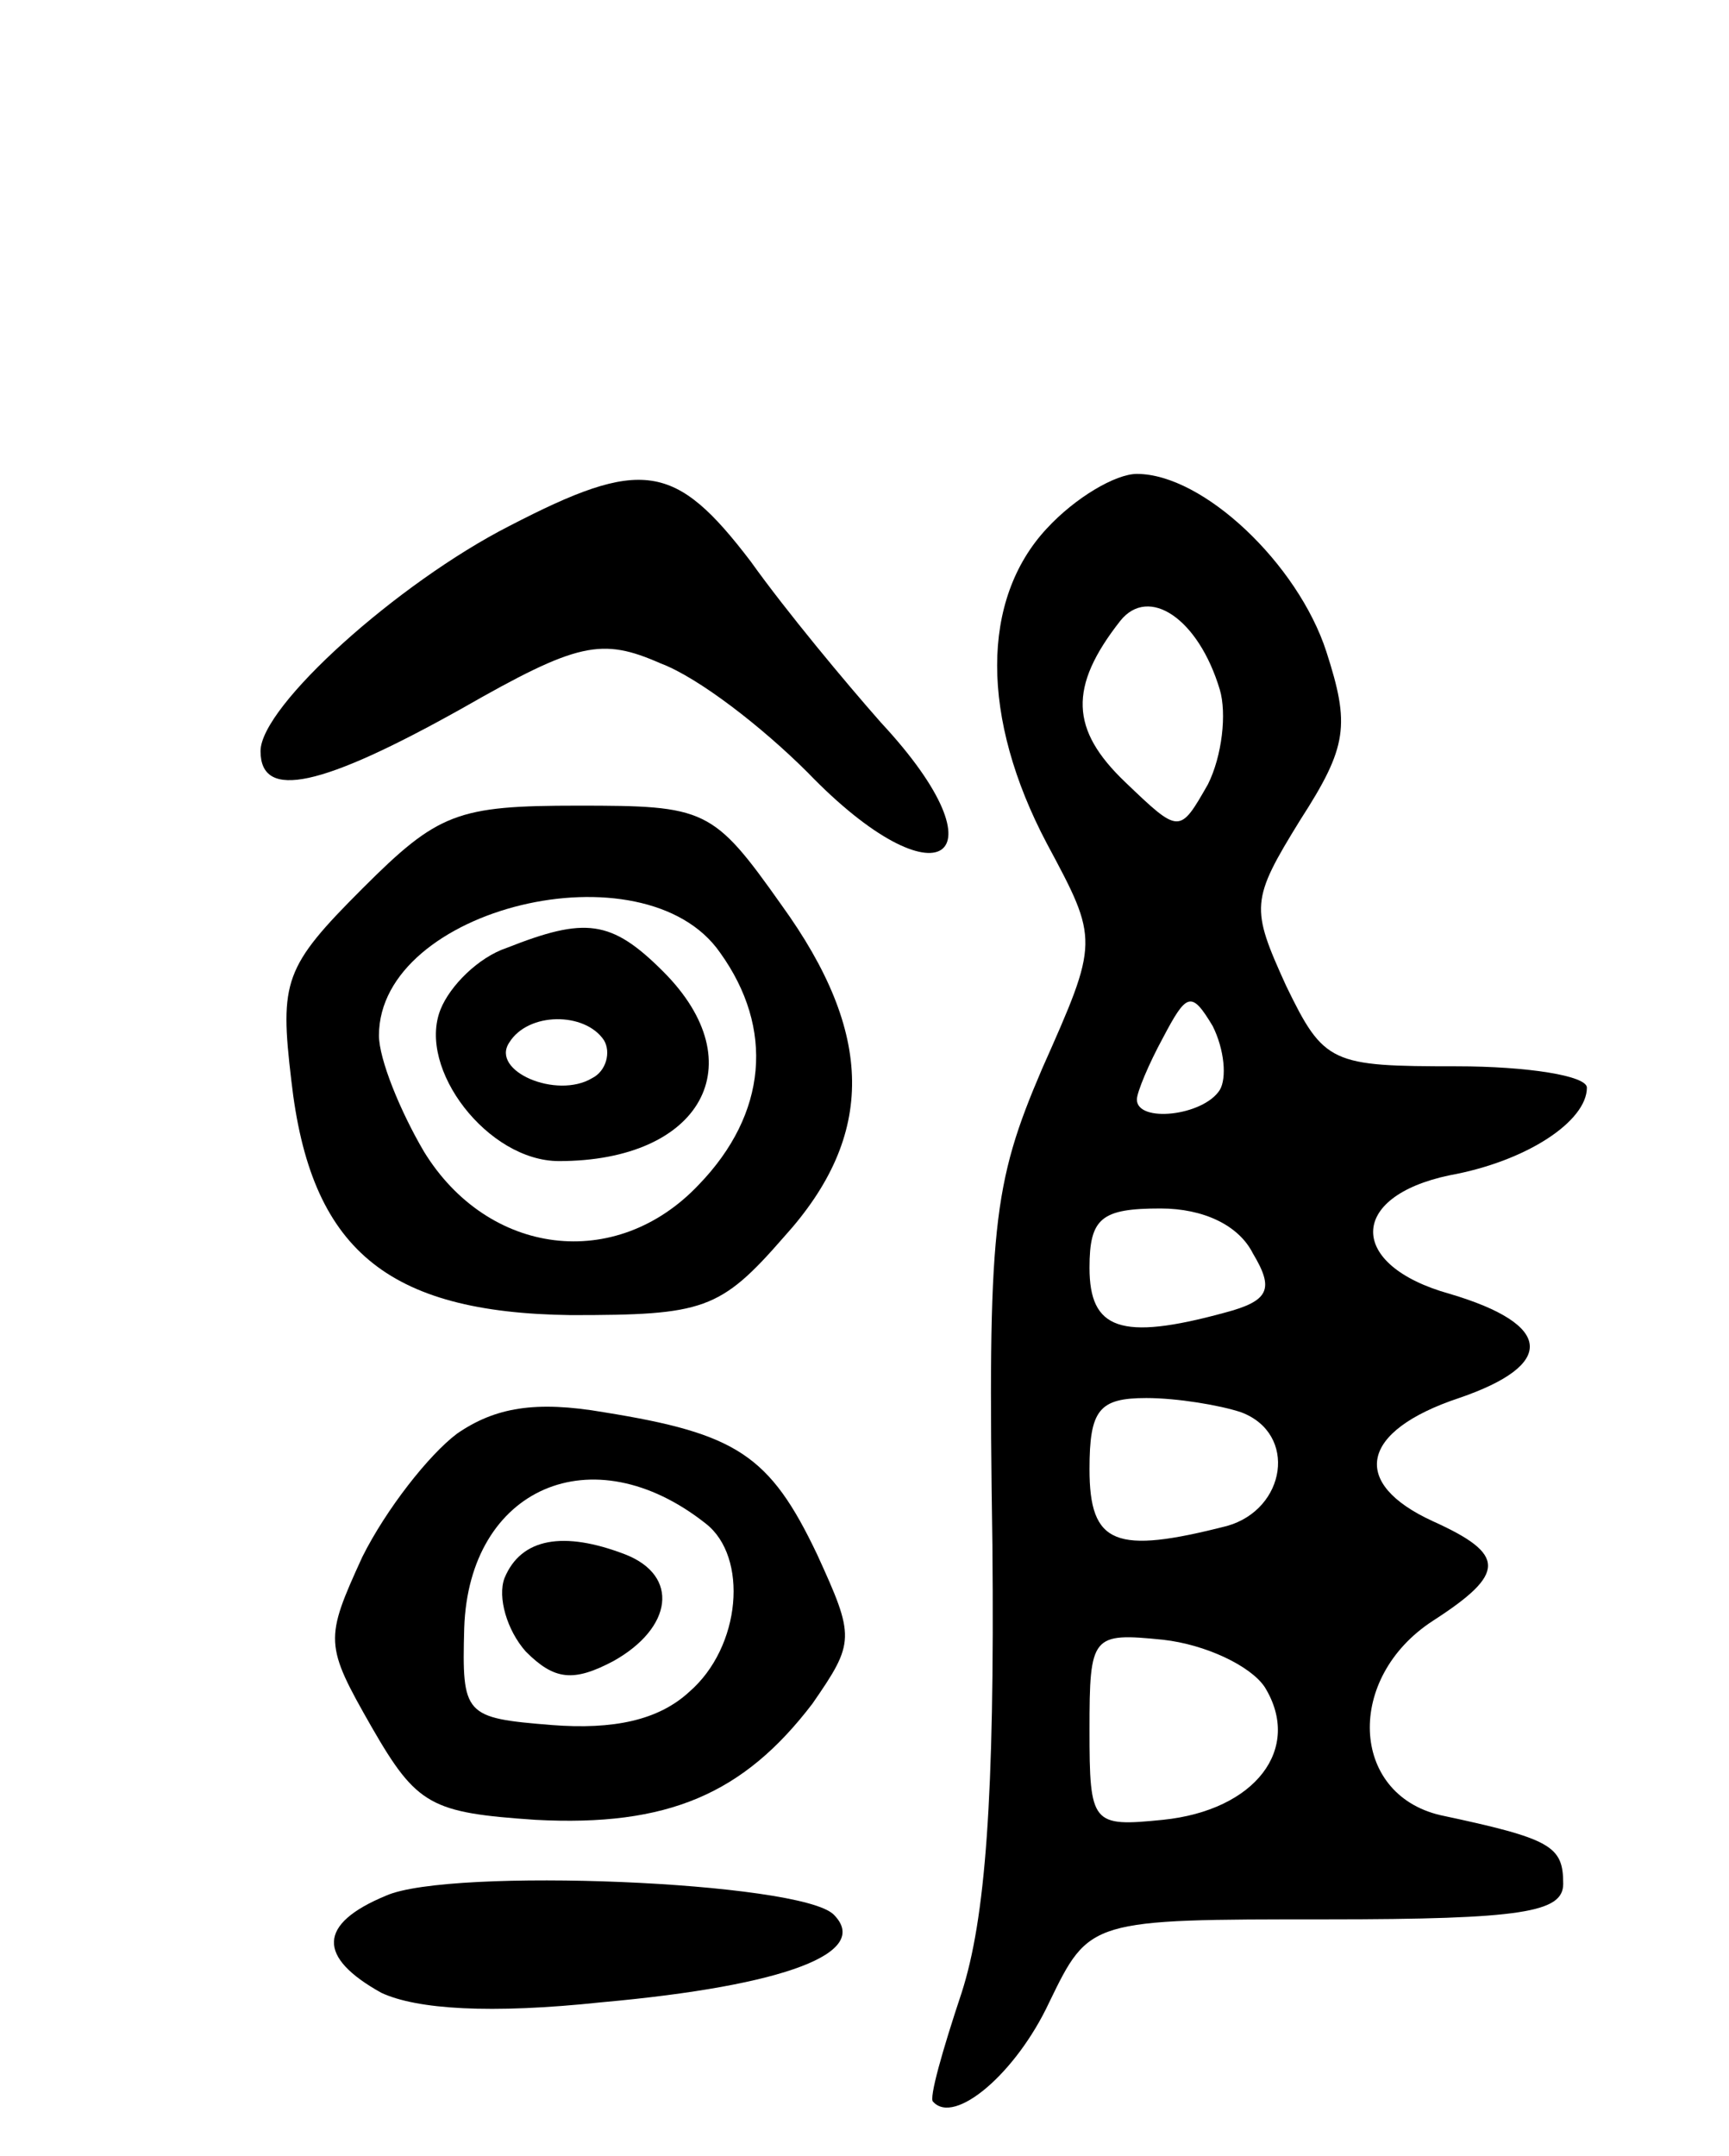 <svg version="1.0" xmlns="http://www.w3.org/2000/svg"
 width="73pt" height="91pt" viewBox="0 0 73 91"
 preserveAspectRatio="xMidYMid meet">
<g transform="translate(0,91) scale(0.1,-0.1)"
fill="#000000" stroke="none">
<path d="M215 688 c-47 -24 -105 -76 -105 -95 0 -21 26 -15 85 18 49 28 59 30
84 19 16 -6 43 -27 62 -46 55 -57 85 -37 31 21 -15 17 -40 47 -55 68 -32 42
-46 44 -102 15z"/>
<path d="M442 687 c-28 -30 -28 -80 0 -133 22 -41 22 -41 -2 -95 -21 -49 -23
-67 -21 -201 1 -107 -3 -158 -13 -189 -8 -24 -14 -45 -12 -46 9 -10 35 12 49
42 17 35 17 35 117 35 83 0 100 3 100 15 0 16 -5 19 -52 29 -38 9 -40 58 -3
82 31 20 31 28 0 42 -35 16 -31 38 11 52 41 14 40 31 -4 44 -43 12 -43 41 0
50 33 6 58 23 58 37 0 5 -25 9 -55 9 -53 0 -56 1 -72 34 -15 33 -15 36 6 70
20 31 21 40 11 71 -12 37 -52 75 -80 75 -9 0 -26 -10 -38 -23z m73 -68 c3 -10
1 -28 -5 -40 -12 -21 -12 -21 -35 1 -23 22 -24 40 -2 68 12 15 33 1 42 -29z
m0 -169 c-7 -11 -35 -14 -35 -4 0 3 5 15 11 26 10 19 12 20 21 5 5 -10 6 -22
3 -27z m14 -69 c9 -15 7 -20 -12 -25 -44 -12 -57 -7 -57 19 0 21 5 25 30 25
18 0 33 -7 39 -19z m-5 -67 c24 -9 19 -41 -6 -48 -47 -12 -58 -8 -58 24 0 25
4 30 24 30 13 0 31 -3 40 -6z m10 -116 c16 -26 -4 -52 -43 -56 -30 -3 -31 -2
-31 38 0 40 1 41 31 38 18 -2 37 -11 43 -20z"/>
<path d="M153 535 c-33 -33 -35 -39 -30 -81 8 -71 40 -98 118 -99 56 0 63 2
90 33 39 43 38 86 -1 140 -29 41 -32 42 -86 42 -51 0 -59 -3 -91 -35z m151
-27 c23 -32 20 -68 -9 -98 -35 -37 -89 -30 -116 14 -10 17 -19 39 -19 49 0 54
112 81 144 35z"/>
<path d="M214 510 c-12 -4 -24 -16 -28 -26 -10 -25 20 -64 50 -64 60 0 83 41
44 80 -22 22 -33 23 -66 10z m41 -39 c3 -5 1 -13 -5 -16 -15 -9 -43 3 -35 15
8 13 32 13 40 1z"/>
<path d="M193 305 c-12 -9 -30 -32 -40 -52 -16 -35 -16 -37 4 -72 19 -33 25
-36 69 -39 56 -3 88 11 117 49 18 26 18 28 2 63 -20 42 -34 51 -90 60 -29 5
-46 2 -62 -9z m105 -38 c18 -14 15 -52 -7 -71 -13 -12 -32 -16 -58 -14 -37 3
-38 4 -37 41 2 59 54 82 102 44z"/>
<path d="M213 244 c-3 -8 1 -22 9 -31 12 -12 20 -13 37 -4 25 14 28 36 5 45
-26 10 -44 7 -51 -10z"/>
<path d="M163 110 c-29 -12 -29 -26 -2 -41 15 -7 46 -9 93 -4 78 7 114 21 98
37 -14 14 -162 20 -189 8z"/>
</g>
</svg>
